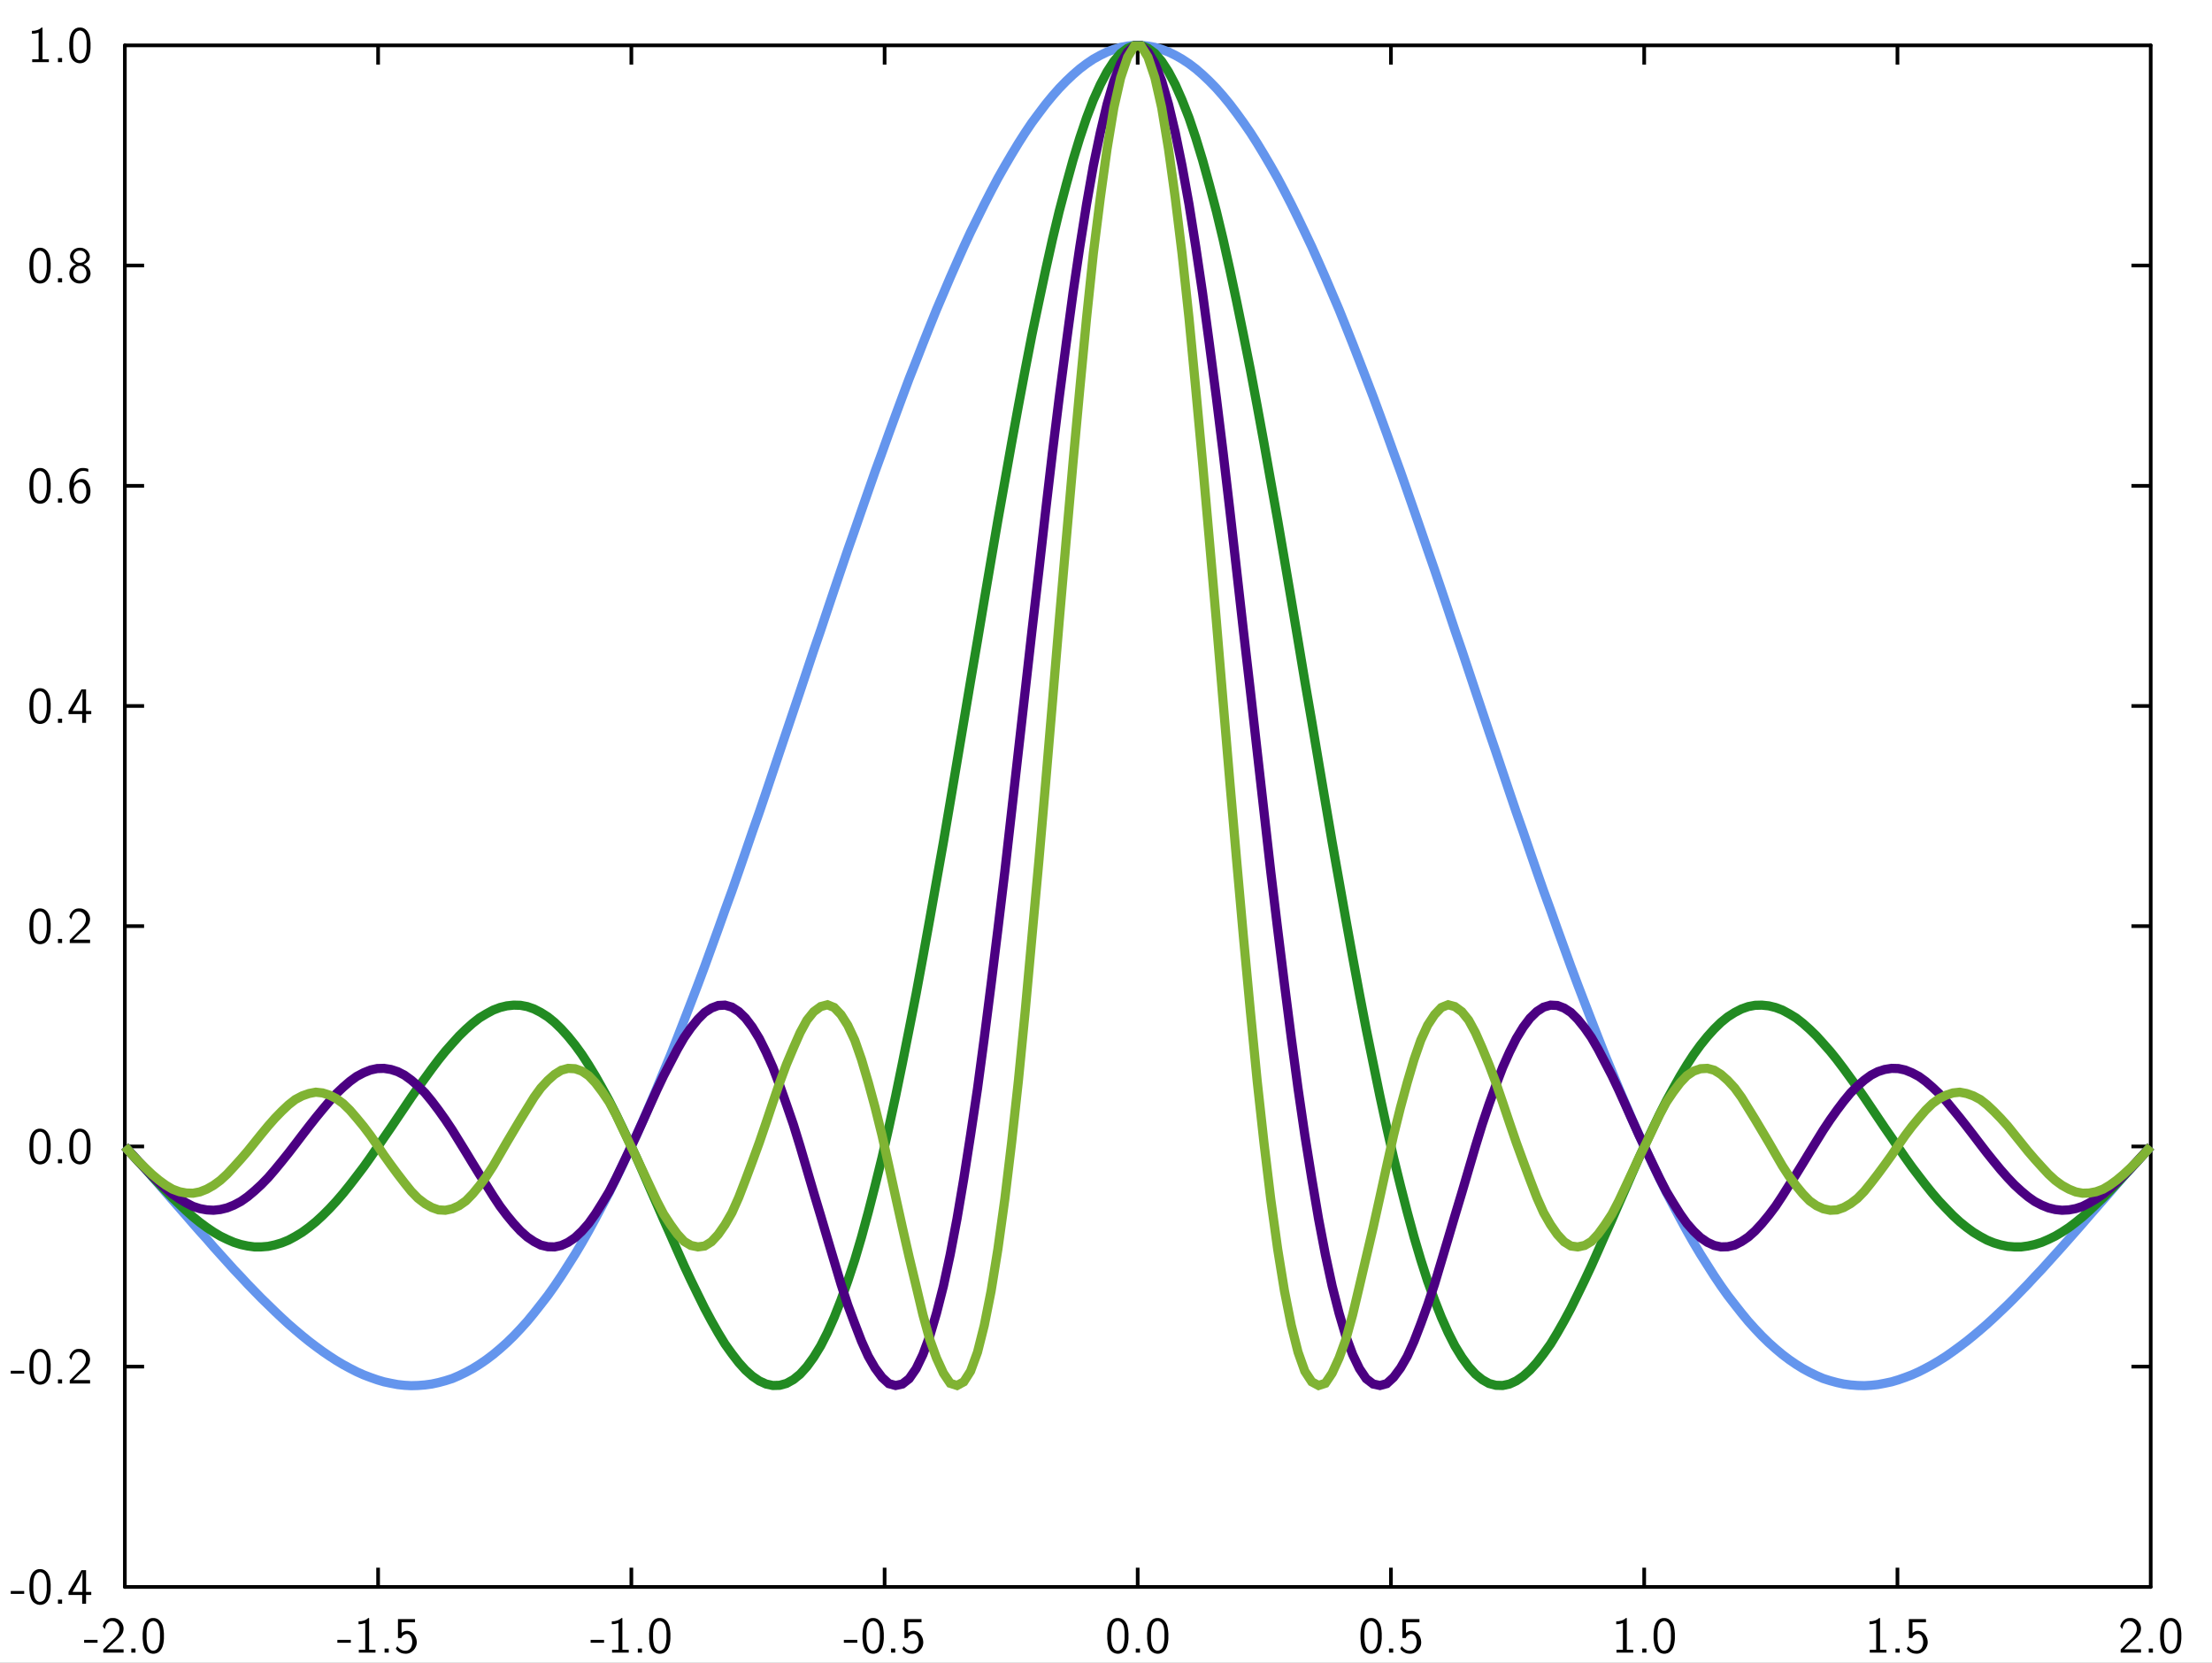 <?xml version="1.0" encoding="UTF-8"?>
<svg xmlns="http://www.w3.org/2000/svg" xmlns:xlink="http://www.w3.org/1999/xlink" width="342.157pt" height="257.118pt" viewBox="0 0 342.157 257.118" version="1.1">
<rect x="0" y="0" width="342.157" height="257.118" fill="#808080" stroke="none"/>
<g id="surface1">
<path style=" stroke:none;fill-rule:nonzero;fill:rgb(100%,100%,100%);fill-opacity:1;" d="M -0.418 257.535 L 342.574 257.535 L 342.574 -0.418 L -0.418 -0.418 Z M -0.418 257.535 "/>
<path style="fill:none;stroke-width:0.02;stroke-linecap:butt;stroke-linejoin:miter;stroke:rgb(0%,0%,0%);stroke-opacity:1;stroke-miterlimit:10;" d="M 0.646 1.58 L 0.751 1.58 " transform="matrix(28.346,0,0,-28.346,1,256.118)"/>
<path style="fill:none;stroke-width:0.02;stroke-linecap:butt;stroke-linejoin:miter;stroke:rgb(0%,0%,0%);stroke-opacity:1;stroke-miterlimit:10;" d="M 0.646 2.781 L 0.751 2.781 " transform="matrix(28.346,0,0,-28.346,1,256.118)"/>
<path style="fill:none;stroke-width:0.02;stroke-linecap:butt;stroke-linejoin:miter;stroke:rgb(0%,0%,0%);stroke-opacity:1;stroke-miterlimit:10;" d="M 0.646 3.983 L 0.751 3.983 " transform="matrix(28.346,0,0,-28.346,1,256.118)"/>
<path style="fill:none;stroke-width:0.02;stroke-linecap:butt;stroke-linejoin:miter;stroke:rgb(0%,0%,0%);stroke-opacity:1;stroke-miterlimit:10;" d="M 0.646 5.184 L 0.751 5.184 " transform="matrix(28.346,0,0,-28.346,1,256.118)"/>
<path style="fill:none;stroke-width:0.02;stroke-linecap:butt;stroke-linejoin:miter;stroke:rgb(0%,0%,0%);stroke-opacity:1;stroke-miterlimit:10;" d="M 0.646 6.385 L 0.751 6.385 " transform="matrix(28.346,0,0,-28.346,1,256.118)"/>
<path style="fill:none;stroke-width:0.02;stroke-linecap:butt;stroke-linejoin:miter;stroke:rgb(0%,0%,0%);stroke-opacity:1;stroke-miterlimit:10;" d="M 0.646 7.587 L 0.751 7.587 " transform="matrix(28.346,0,0,-28.346,1,256.118)"/>
<path style="fill:none;stroke-width:0.02;stroke-linecap:round;stroke-linejoin:miter;stroke:rgb(0%,0%,0%);stroke-opacity:1;stroke-miterlimit:10;" d="M 0.646 0.378 L 0.646 8.788 " transform="matrix(28.346,0,0,-28.346,1,256.118)"/>
<path style=" stroke:none;fill-rule:nonzero;fill:rgb(0%,0%,0%);fill-opacity:1;" d="M 3.742 246.031 L 3.742 246.477 L 1.664 246.477 L 1.664 246.031 Z M 3.742 246.031 Z M 3.742 246.031 "/>
<path style=" stroke:none;fill-rule:nonzero;fill:rgb(0%,0%,0%);fill-opacity:1;" d="M 6.328 242.648 C 7.082 242.707 7.582 243.395 7.719 244.094 C 7.789 244.41 7.805 244.715 7.836 245.031 L 7.836 245.84 C 7.797 246.664 7.598 247.754 6.703 248.086 C 5.926 248.395 5.012 247.91 4.781 247.117 C 4.605 246.699 4.59 246.27 4.551 245.84 L 4.551 245.031 C 4.59 244.207 4.766 243.109 5.656 242.746 L 5.695 242.73 L 5.727 242.723 L 5.766 242.707 L 5.883 242.672 L 5.957 242.656 L 6.043 242.656 L 6.059 242.648 Z M 6.328 242.648 Z M 6.082 243.133 C 5.418 243.215 5.219 244.016 5.172 244.555 L 5.172 244.77 L 5.156 244.785 L 5.156 245.887 C 5.203 246.461 5.242 247.199 5.766 247.578 C 6.25 247.91 6.895 247.539 7.027 247.023 C 7.172 246.641 7.203 246.27 7.234 245.887 L 7.234 244.785 C 7.188 244.207 7.105 243.395 6.441 243.164 L 6.383 243.148 L 6.367 243.133 L 6.297 243.133 L 6.281 243.117 L 6.098 243.117 Z M 6.082 243.133 Z M 6.082 243.133 "/>
<path style=" stroke:none;fill-rule:nonzero;fill:rgb(0%,0%,0%);fill-opacity:1;" d="M 9.605 247.363 L 9.605 248 L 8.965 248 L 8.965 247.363 Z M 9.605 247.363 Z M 9.605 247.363 "/>
<path style=" stroke:none;fill-rule:nonzero;fill:rgb(0%,0%,0%);fill-opacity:1;" d="M 13.312 242.816 L 13.312 246.156 L 13.328 246.172 L 14.117 246.172 L 14.117 246.648 L 13.328 246.648 L 13.312 246.656 L 13.312 248 L 12.711 248 L 12.711 246.656 L 12.695 246.648 L 10.598 246.648 L 10.598 246.156 C 11.266 245.047 11.934 243.926 12.598 242.816 Z M 13.312 242.816 Z M 12.727 243.117 C 12.566 243.941 12.059 244.648 11.68 245.371 C 11.527 245.633 11.328 245.918 11.219 246.172 L 12.742 246.172 L 12.75 246.156 L 12.75 243.117 L 12.742 243.102 Z M 12.727 243.117 Z M 12.727 243.117 "/>
<path style=" stroke:none;fill-rule:nonzero;fill:rgb(0%,0%,0%);fill-opacity:1;" d="M 3.742 211.977 L 3.742 212.418 L 1.664 212.418 L 1.664 211.977 Z M 3.742 211.977 Z M 3.742 211.977 "/>
<path style=" stroke:none;fill-rule:nonzero;fill:rgb(0%,0%,0%);fill-opacity:1;" d="M 6.328 208.594 C 7.082 208.648 7.582 209.34 7.719 210.039 C 7.789 210.355 7.805 210.656 7.836 210.977 L 7.836 211.785 C 7.797 212.609 7.598 213.695 6.703 214.031 C 5.926 214.34 5.012 213.855 4.781 213.062 C 4.605 212.641 4.59 212.215 4.551 211.785 L 4.551 210.977 C 4.59 210.148 4.766 209.055 5.656 208.688 L 5.695 208.672 L 5.727 208.664 L 5.766 208.648 L 5.883 208.617 L 5.957 208.602 L 6.043 208.602 L 6.059 208.594 Z M 6.328 208.594 Z M 6.082 209.078 C 5.418 209.156 5.219 209.957 5.172 210.5 L 5.172 210.715 L 5.156 210.73 L 5.156 211.832 C 5.203 212.402 5.242 213.141 5.766 213.523 C 6.25 213.855 6.895 213.484 7.027 212.969 C 7.172 212.586 7.203 212.215 7.234 211.832 L 7.234 210.73 C 7.188 210.148 7.105 209.34 6.441 209.109 L 6.383 209.094 L 6.367 209.078 L 6.297 209.078 L 6.281 209.062 L 6.098 209.062 Z M 6.082 209.078 Z M 6.082 209.078 "/>
<path style=" stroke:none;fill-rule:nonzero;fill:rgb(0%,0%,0%);fill-opacity:1;" d="M 9.605 213.309 L 9.605 213.941 L 8.965 213.941 L 8.965 213.309 Z M 9.605 213.309 Z M 9.605 213.309 "/>
<path style=" stroke:none;fill-rule:nonzero;fill:rgb(0%,0%,0%);fill-opacity:1;" d="M 12.41 208.594 C 13.328 208.617 14.059 209.562 13.918 210.449 C 13.82 211.34 12.988 211.848 12.395 212.402 L 12.141 212.664 L 12.105 212.68 L 11.789 212.992 L 11.766 213.008 L 11.449 213.324 L 11.418 213.34 L 11.344 213.41 L 11.359 213.418 L 13.934 213.418 L 13.934 213.941 L 10.789 213.941 L 10.789 213.469 L 12.066 212.188 C 12.68 211.656 13.395 210.969 13.281 210.094 C 13.219 209.586 12.789 209.117 12.266 209.078 C 11.734 209 11.266 209.418 11.148 209.926 L 11.133 209.949 L 11.113 210.008 L 11.09 210.094 L 11.043 210.27 L 11.035 210.309 C 10.926 210.172 10.805 210.031 10.719 209.879 C 10.879 209.23 11.402 208.617 12.09 208.594 Z M 12.41 208.594 Z M 12.41 208.594 "/>
<path style=" stroke:none;fill-rule:nonzero;fill:rgb(0%,0%,0%);fill-opacity:1;" d="M 6.328 174.539 C 7.082 174.594 7.582 175.285 7.719 175.984 C 7.789 176.301 7.805 176.602 7.836 176.918 L 7.836 177.73 C 7.797 178.555 7.598 179.641 6.703 179.977 C 5.926 180.285 5.012 179.801 4.781 179.008 C 4.605 178.586 4.59 178.156 4.551 177.73 L 4.551 176.918 C 4.59 176.094 4.766 175 5.656 174.633 L 5.695 174.617 L 5.727 174.609 L 5.766 174.594 L 5.883 174.562 L 5.957 174.547 L 6.043 174.547 L 6.059 174.539 Z M 6.328 174.539 Z M 6.082 175.023 C 5.418 175.102 5.219 175.902 5.172 176.441 L 5.172 176.656 L 5.156 176.672 L 5.156 177.777 C 5.203 178.348 5.242 179.086 5.766 179.465 C 6.25 179.801 6.895 179.426 7.027 178.91 C 7.172 178.531 7.203 178.156 7.234 177.777 L 7.234 176.672 C 7.188 176.094 7.105 175.285 6.441 175.055 L 6.383 175.039 L 6.367 175.023 L 6.297 175.023 L 6.281 175.008 L 6.098 175.008 Z M 6.082 175.023 Z M 6.082 175.023 "/>
<path style=" stroke:none;fill-rule:nonzero;fill:rgb(0%,0%,0%);fill-opacity:1;" d="M 9.605 179.254 L 9.605 179.887 L 8.965 179.887 L 8.965 179.254 Z M 9.605 179.254 Z M 9.605 179.254 "/>
<path style=" stroke:none;fill-rule:nonzero;fill:rgb(0%,0%,0%);fill-opacity:1;" d="M 12.496 174.539 C 13.25 174.594 13.75 175.285 13.887 175.984 C 13.957 176.301 13.973 176.602 14.004 176.918 L 14.004 177.73 C 13.965 178.555 13.766 179.641 12.871 179.977 C 12.09 180.285 11.18 179.801 10.949 179.008 C 10.773 178.586 10.758 178.156 10.719 177.73 L 10.719 176.918 C 10.758 176.094 10.934 175 11.82 174.633 L 11.859 174.617 L 11.895 174.609 L 11.934 174.594 L 12.051 174.562 L 12.125 174.547 L 12.211 174.547 L 12.227 174.539 Z M 12.496 174.539 Z M 12.25 175.023 C 11.582 175.102 11.387 175.902 11.336 176.441 L 11.336 176.656 L 11.32 176.672 L 11.32 177.777 C 11.367 178.348 11.41 179.086 11.934 179.465 C 12.418 179.801 13.059 179.426 13.195 178.91 C 13.336 178.531 13.371 178.156 13.402 177.777 L 13.402 176.672 C 13.352 176.094 13.273 175.285 12.605 175.055 L 12.551 175.039 L 12.535 175.023 L 12.465 175.023 L 12.449 175.008 L 12.266 175.008 Z M 12.25 175.023 Z M 12.25 175.023 "/>
<path style=" stroke:none;fill-rule:nonzero;fill:rgb(0%,0%,0%);fill-opacity:1;" d="M 6.328 140.48 C 7.082 140.539 7.582 141.227 7.719 141.926 C 7.789 142.242 7.805 142.547 7.836 142.863 L 7.836 143.672 C 7.797 144.5 7.598 145.586 6.703 145.918 C 5.926 146.227 5.012 145.746 4.781 144.949 C 4.605 144.531 4.59 144.102 4.551 143.672 L 4.551 142.863 C 4.59 142.039 4.766 140.941 5.656 140.578 L 5.695 140.562 L 5.727 140.555 L 5.766 140.539 L 5.883 140.508 L 5.957 140.488 L 6.043 140.488 L 6.059 140.48 Z M 6.328 140.48 Z M 6.082 140.965 C 5.418 141.047 5.219 141.848 5.172 142.387 L 5.172 142.602 L 5.156 142.617 L 5.156 143.719 C 5.203 144.293 5.242 145.031 5.766 145.41 C 6.25 145.746 6.895 145.371 7.027 144.855 C 7.172 144.473 7.203 144.102 7.234 143.719 L 7.234 142.617 C 7.188 142.039 7.105 141.227 6.441 140.996 L 6.383 140.98 L 6.367 140.965 L 6.297 140.965 L 6.281 140.949 L 6.098 140.949 Z M 6.082 140.965 Z M 6.082 140.965 "/>
<path style=" stroke:none;fill-rule:nonzero;fill:rgb(0%,0%,0%);fill-opacity:1;" d="M 9.605 145.195 L 9.605 145.832 L 8.965 145.832 L 8.965 145.195 Z M 9.605 145.195 Z M 9.605 145.195 "/>
<path style=" stroke:none;fill-rule:nonzero;fill:rgb(0%,0%,0%);fill-opacity:1;" d="M 12.41 140.48 C 13.328 140.508 14.059 141.449 13.918 142.34 C 13.82 143.227 12.988 143.734 12.395 144.293 L 12.141 144.555 L 12.105 144.57 L 11.789 144.879 L 11.766 144.895 L 11.449 145.211 L 11.418 145.227 L 11.344 145.301 L 11.359 145.309 L 13.934 145.309 L 13.934 145.832 L 10.789 145.832 L 10.789 145.355 L 12.066 144.078 C 12.68 143.547 13.395 142.855 13.281 141.98 C 13.219 141.473 12.789 141.008 12.266 140.965 C 11.734 140.887 11.266 141.309 11.148 141.816 L 11.133 141.84 L 11.113 141.895 L 11.09 141.98 L 11.043 142.156 L 11.035 142.195 C 10.926 142.062 10.805 141.918 10.719 141.77 C 10.879 141.117 11.402 140.508 12.09 140.48 Z M 12.41 140.48 Z M 12.41 140.48 "/>
<path style=" stroke:none;fill-rule:nonzero;fill:rgb(0%,0%,0%);fill-opacity:1;" d="M 6.328 106.426 C 7.082 106.48 7.582 107.172 7.719 107.871 C 7.789 108.188 7.805 108.488 7.836 108.809 L 7.836 109.617 C 7.797 110.441 7.598 111.531 6.703 111.863 C 5.926 112.172 5.012 111.688 4.781 110.895 C 4.605 110.473 4.59 110.047 4.551 109.617 L 4.551 108.809 C 4.59 107.98 4.766 106.887 5.656 106.52 L 5.695 106.504 L 5.727 106.496 L 5.766 106.48 L 5.883 106.449 L 5.957 106.434 L 6.043 106.434 L 6.059 106.426 Z M 6.328 106.426 Z M 6.082 106.91 C 5.418 106.988 5.219 107.793 5.172 108.332 L 5.172 108.547 L 5.156 108.562 L 5.156 109.664 C 5.203 110.234 5.242 110.973 5.766 111.355 C 6.25 111.688 6.895 111.316 7.027 110.801 C 7.172 110.418 7.203 110.047 7.234 109.664 L 7.234 108.562 C 7.188 107.98 7.105 107.172 6.441 106.941 L 6.383 106.926 L 6.367 106.91 L 6.297 106.91 L 6.281 106.895 L 6.098 106.895 Z M 6.082 106.91 Z M 6.082 106.91 "/>
<path style=" stroke:none;fill-rule:nonzero;fill:rgb(0%,0%,0%);fill-opacity:1;" d="M 9.605 111.141 L 9.605 111.777 L 8.965 111.777 L 8.965 111.141 Z M 9.605 111.141 Z M 9.605 111.141 "/>
<path style=" stroke:none;fill-rule:nonzero;fill:rgb(0%,0%,0%);fill-opacity:1;" d="M 13.312 106.594 L 13.312 109.934 L 13.328 109.949 L 14.117 109.949 L 14.117 110.426 L 13.328 110.426 L 13.312 110.434 L 13.312 111.777 L 12.711 111.777 L 12.711 110.434 L 12.695 110.426 L 10.598 110.426 L 10.598 109.934 C 11.266 108.824 11.934 107.703 12.598 106.594 Z M 13.312 106.594 Z M 12.727 106.895 C 12.566 107.719 12.059 108.426 11.68 109.148 C 11.527 109.41 11.328 109.695 11.219 109.949 L 12.742 109.949 L 12.75 109.934 L 12.75 106.895 L 12.742 106.879 Z M 12.727 106.895 Z M 12.727 106.895 "/>
<path style=" stroke:none;fill-rule:nonzero;fill:rgb(0%,0%,0%);fill-opacity:1;" d="M 6.328 72.371 C 7.082 72.426 7.582 73.117 7.719 73.816 C 7.789 74.133 7.805 74.434 7.836 74.75 L 7.836 75.562 C 7.797 76.387 7.598 77.473 6.703 77.809 C 5.926 78.117 5.012 77.633 4.781 76.84 C 4.605 76.418 4.59 75.988 4.551 75.562 L 4.551 74.75 C 4.59 73.926 4.766 72.832 5.656 72.465 L 5.695 72.449 L 5.727 72.441 L 5.766 72.426 L 5.883 72.395 L 5.957 72.379 L 6.043 72.379 L 6.059 72.371 Z M 6.328 72.371 Z M 6.082 72.855 C 5.418 72.934 5.219 73.734 5.172 74.273 L 5.172 74.488 L 5.156 74.504 L 5.156 75.609 C 5.203 76.18 5.242 76.918 5.766 77.301 C 6.25 77.633 6.895 77.258 7.027 76.742 C 7.172 76.363 7.203 75.988 7.234 75.609 L 7.234 74.504 C 7.188 73.926 7.105 73.117 6.441 72.887 L 6.383 72.871 L 6.367 72.855 L 6.297 72.855 L 6.281 72.84 L 6.098 72.84 Z M 6.082 72.855 Z M 6.082 72.855 "/>
<path style=" stroke:none;fill-rule:nonzero;fill:rgb(0%,0%,0%);fill-opacity:1;" d="M 9.605 77.086 L 9.605 77.719 L 8.965 77.719 L 8.965 77.086 Z M 9.605 77.086 Z M 9.605 77.086 "/>
<path style=" stroke:none;fill-rule:nonzero;fill:rgb(0%,0%,0%);fill-opacity:1;" d="M 13.012 72.371 C 13.219 72.402 13.457 72.426 13.656 72.52 L 13.656 72.98 C 13.105 72.742 12.395 72.711 11.965 73.195 C 11.582 73.602 11.41 74.203 11.395 74.734 C 11.852 74.125 12.895 73.781 13.457 74.418 C 14.02 75.07 14.117 76.004 13.863 76.801 C 13.582 77.434 12.941 78.012 12.227 77.879 C 11.258 77.801 10.82 76.719 10.773 75.895 C 10.59 74.727 10.867 73.258 11.98 72.594 L 11.996 72.586 L 12.164 72.496 L 12.211 72.48 L 12.234 72.465 L 12.48 72.395 L 12.551 72.379 L 12.641 72.379 L 12.656 72.371 Z M 13.012 72.371 Z M 12.234 74.578 C 11.543 74.695 11.32 75.531 11.41 76.094 C 11.449 76.625 11.656 77.332 12.266 77.441 C 12.918 77.531 13.336 76.832 13.352 76.266 C 13.387 75.695 13.352 75.047 12.852 74.672 L 12.742 74.617 L 12.656 74.594 L 12.582 74.578 L 12.566 74.562 L 12.25 74.562 Z M 12.234 74.578 Z M 12.234 74.578 "/>
<path style=" stroke:none;fill-rule:nonzero;fill:rgb(0%,0%,0%);fill-opacity:1;" d="M 6.328 38.316 C 7.082 38.371 7.582 39.062 7.719 39.758 C 7.789 40.078 7.805 40.379 7.836 40.695 L 7.836 41.504 C 7.797 42.332 7.598 43.418 6.703 43.75 C 5.926 44.062 5.012 43.578 4.781 42.781 C 4.605 42.363 4.59 41.934 4.551 41.504 L 4.551 40.695 C 4.59 39.871 4.766 38.773 5.656 38.41 L 5.695 38.395 L 5.727 38.387 L 5.766 38.371 L 5.883 38.34 L 5.957 38.324 L 6.043 38.324 L 6.059 38.316 Z M 6.328 38.316 Z M 6.082 38.797 C 5.418 38.879 5.219 39.68 5.172 40.219 L 5.172 40.434 L 5.156 40.449 L 5.156 41.555 C 5.203 42.125 5.242 42.863 5.766 43.242 C 6.25 43.578 6.895 43.203 7.027 42.688 C 7.172 42.309 7.203 41.934 7.234 41.555 L 7.234 40.449 C 7.188 39.871 7.105 39.062 6.441 38.832 L 6.383 38.816 L 6.367 38.797 L 6.297 38.797 L 6.281 38.781 L 6.098 38.781 Z M 6.082 38.797 Z M 6.082 38.797 "/>
<path style=" stroke:none;fill-rule:nonzero;fill:rgb(0%,0%,0%);fill-opacity:1;" d="M 9.605 43.027 L 9.605 43.664 L 8.965 43.664 L 8.965 43.027 Z M 9.605 43.027 Z M 9.605 43.027 "/>
<path style=" stroke:none;fill-rule:nonzero;fill:rgb(0%,0%,0%);fill-opacity:1;" d="M 12.512 38.316 C 13.352 38.348 14.148 39.25 13.812 40.094 C 13.672 40.48 13.273 40.719 12.949 40.887 C 13.758 41.125 14.25 42.07 13.887 42.848 C 13.504 43.855 12.059 44.172 11.266 43.441 C 10.543 42.871 10.52 41.633 11.32 41.125 C 11.441 40.996 11.664 40.957 11.766 40.863 C 11.074 40.664 10.605 39.863 10.934 39.188 C 11.195 38.586 11.871 38.25 12.512 38.316 Z M 12.512 38.316 Z M 12.211 38.766 C 11.625 38.781 11.211 39.449 11.41 39.973 C 11.641 40.879 13.156 40.848 13.328 39.918 C 13.488 39.402 13.074 38.781 12.512 38.766 L 12.496 38.758 L 12.227 38.758 Z M 12.211 38.766 Z M 12.227 41.125 C 11.535 41.172 11.195 41.996 11.379 42.586 C 11.496 43.418 12.688 43.664 13.156 42.996 C 13.605 42.387 13.387 41.289 12.566 41.125 L 12.496 41.125 L 12.48 41.109 L 12.234 41.109 Z M 12.227 41.125 Z M 12.227 41.125 "/>
<path style=" stroke:none;fill-rule:nonzero;fill:rgb(0%,0%,0%);fill-opacity:1;" d="M 6.574 4.258 L 6.574 9.156 L 6.582 9.172 L 7.559 9.172 L 7.559 9.609 L 4.98 9.609 L 4.98 9.172 L 5.957 9.172 L 5.973 9.156 L 5.973 5.043 C 5.637 5.156 5.289 5.227 4.941 5.219 L 4.941 4.773 C 5.465 4.781 6.035 4.641 6.434 4.258 Z M 6.574 4.258 Z M 6.574 4.258 "/>
<path style=" stroke:none;fill-rule:nonzero;fill:rgb(0%,0%,0%);fill-opacity:1;" d="M 9.605 8.973 L 9.605 9.609 L 8.965 9.609 L 8.965 8.973 Z M 9.605 8.973 Z M 9.605 8.973 "/>
<path style=" stroke:none;fill-rule:nonzero;fill:rgb(0%,0%,0%);fill-opacity:1;" d="M 12.496 4.258 C 13.25 4.312 13.75 5.004 13.887 5.703 C 13.957 6.02 13.973 6.324 14.004 6.641 L 14.004 7.449 C 13.965 8.273 13.766 9.363 12.871 9.695 C 12.09 10.004 11.18 9.52 10.949 8.727 C 10.773 8.305 10.758 7.879 10.719 7.449 L 10.719 6.641 C 10.758 5.812 10.934 4.719 11.82 4.355 L 11.859 4.34 L 11.895 4.332 L 11.934 4.312 L 12.051 4.281 L 12.125 4.266 L 12.211 4.266 L 12.227 4.258 Z M 12.496 4.258 Z M 12.25 4.742 C 11.582 4.82 11.387 5.625 11.336 6.164 L 11.336 6.379 L 11.32 6.395 L 11.32 7.496 C 11.367 8.07 11.41 8.805 11.934 9.188 C 12.418 9.52 13.059 9.148 13.195 8.633 C 13.336 8.25 13.371 7.879 13.402 7.496 L 13.402 6.395 C 13.352 5.812 13.273 5.004 12.605 4.773 L 12.551 4.758 L 12.535 4.742 L 12.465 4.742 L 12.449 4.727 L 12.266 4.727 Z M 12.25 4.742 Z M 12.25 4.742 "/>
<path style="fill:none;stroke-width:0.02;stroke-linecap:butt;stroke-linejoin:miter;stroke:rgb(0%,0%,0%);stroke-opacity:1;stroke-miterlimit:10;" d="M 11.701 1.58 L 11.596 1.58 " transform="matrix(28.346,0,0,-28.346,1,256.118)"/>
<path style="fill:none;stroke-width:0.02;stroke-linecap:butt;stroke-linejoin:miter;stroke:rgb(0%,0%,0%);stroke-opacity:1;stroke-miterlimit:10;" d="M 11.701 2.781 L 11.596 2.781 " transform="matrix(28.346,0,0,-28.346,1,256.118)"/>
<path style="fill:none;stroke-width:0.02;stroke-linecap:butt;stroke-linejoin:miter;stroke:rgb(0%,0%,0%);stroke-opacity:1;stroke-miterlimit:10;" d="M 11.701 3.983 L 11.596 3.983 " transform="matrix(28.346,0,0,-28.346,1,256.118)"/>
<path style="fill:none;stroke-width:0.02;stroke-linecap:butt;stroke-linejoin:miter;stroke:rgb(0%,0%,0%);stroke-opacity:1;stroke-miterlimit:10;" d="M 11.701 5.184 L 11.596 5.184 " transform="matrix(28.346,0,0,-28.346,1,256.118)"/>
<path style="fill:none;stroke-width:0.02;stroke-linecap:butt;stroke-linejoin:miter;stroke:rgb(0%,0%,0%);stroke-opacity:1;stroke-miterlimit:10;" d="M 11.701 6.385 L 11.596 6.385 " transform="matrix(28.346,0,0,-28.346,1,256.118)"/>
<path style="fill:none;stroke-width:0.02;stroke-linecap:butt;stroke-linejoin:miter;stroke:rgb(0%,0%,0%);stroke-opacity:1;stroke-miterlimit:10;" d="M 11.701 7.587 L 11.596 7.587 " transform="matrix(28.346,0,0,-28.346,1,256.118)"/>
<path style="fill:none;stroke-width:0.02;stroke-linecap:round;stroke-linejoin:miter;stroke:rgb(0%,0%,0%);stroke-opacity:1;stroke-miterlimit:10;" d="M 11.701 0.378 L 11.701 8.788 " transform="matrix(28.346,0,0,-28.346,1,256.118)"/>
<path style="fill:none;stroke-width:0.02;stroke-linecap:butt;stroke-linejoin:miter;stroke:rgb(0%,0%,0%);stroke-opacity:1;stroke-miterlimit:10;" d="M 2.028 0.378 L 2.028 0.483 " transform="matrix(28.346,0,0,-28.346,1,256.118)"/>
<path style="fill:none;stroke-width:0.02;stroke-linecap:butt;stroke-linejoin:miter;stroke:rgb(0%,0%,0%);stroke-opacity:1;stroke-miterlimit:10;" d="M 3.41 0.378 L 3.41 0.483 " transform="matrix(28.346,0,0,-28.346,1,256.118)"/>
<path style="fill:none;stroke-width:0.02;stroke-linecap:butt;stroke-linejoin:miter;stroke:rgb(0%,0%,0%);stroke-opacity:1;stroke-miterlimit:10;" d="M 4.792 0.378 L 4.792 0.483 " transform="matrix(28.346,0,0,-28.346,1,256.118)"/>
<path style="fill:none;stroke-width:0.02;stroke-linecap:butt;stroke-linejoin:miter;stroke:rgb(0%,0%,0%);stroke-opacity:1;stroke-miterlimit:10;" d="M 6.173 0.378 L 6.173 0.483 " transform="matrix(28.346,0,0,-28.346,1,256.118)"/>
<path style="fill:none;stroke-width:0.02;stroke-linecap:butt;stroke-linejoin:miter;stroke:rgb(0%,0%,0%);stroke-opacity:1;stroke-miterlimit:10;" d="M 7.555 0.378 L 7.555 0.483 " transform="matrix(28.346,0,0,-28.346,1,256.118)"/>
<path style="fill:none;stroke-width:0.02;stroke-linecap:butt;stroke-linejoin:miter;stroke:rgb(0%,0%,0%);stroke-opacity:1;stroke-miterlimit:10;" d="M 8.937 0.378 L 8.937 0.483 " transform="matrix(28.346,0,0,-28.346,1,256.118)"/>
<path style="fill:none;stroke-width:0.02;stroke-linecap:butt;stroke-linejoin:miter;stroke:rgb(0%,0%,0%);stroke-opacity:1;stroke-miterlimit:10;" d="M 10.319 0.378 L 10.319 0.483 " transform="matrix(28.346,0,0,-28.346,1,256.118)"/>
<path style="fill:none;stroke-width:0.02;stroke-linecap:round;stroke-linejoin:miter;stroke:rgb(0%,0%,0%);stroke-opacity:1;stroke-miterlimit:10;" d="M 0.646 0.378 L 11.701 0.378 " transform="matrix(28.346,0,0,-28.346,1,256.118)"/>
<path style=" stroke:none;fill-rule:nonzero;fill:rgb(0%,0%,0%);fill-opacity:1;" d="M 15.09 253.59 L 15.09 254.035 L 13.012 254.035 L 13.012 253.59 Z M 15.09 253.59 Z M 15.09 253.59 "/>
<path style=" stroke:none;fill-rule:nonzero;fill:rgb(0%,0%,0%);fill-opacity:1;" d="M 17.59 250.211 C 18.512 250.234 19.242 251.18 19.102 252.066 C 19.004 252.957 18.172 253.465 17.574 254.02 L 17.32 254.281 L 17.289 254.297 L 16.973 254.605 L 16.949 254.621 L 16.633 254.941 L 16.602 254.957 L 16.527 255.027 L 16.543 255.035 L 19.117 255.035 L 19.117 255.559 L 15.973 255.559 L 15.973 255.082 L 17.25 253.805 C 17.863 253.273 18.574 252.582 18.465 251.711 C 18.402 251.203 17.973 250.734 17.449 250.695 C 16.918 250.613 16.449 251.035 16.328 251.543 L 16.312 251.566 L 16.297 251.621 L 16.273 251.711 L 16.227 251.883 L 16.219 251.926 C 16.109 251.789 15.988 251.645 15.902 251.496 C 16.059 250.844 16.582 250.234 17.273 250.211 Z M 17.59 250.211 Z M 17.59 250.211 "/>
<path style=" stroke:none;fill-rule:nonzero;fill:rgb(0%,0%,0%);fill-opacity:1;" d="M 20.957 254.926 L 20.957 255.559 L 20.312 255.559 L 20.312 254.926 Z M 20.957 254.926 Z M 20.957 254.926 "/>
<path style=" stroke:none;fill-rule:nonzero;fill:rgb(0%,0%,0%);fill-opacity:1;" d="M 23.848 250.211 C 24.602 250.266 25.102 250.957 25.234 251.652 C 25.305 251.973 25.324 252.273 25.355 252.59 L 25.355 253.398 C 25.316 254.227 25.117 255.312 24.219 255.645 C 23.441 255.957 22.527 255.473 22.297 254.68 C 22.125 254.258 22.109 253.828 22.066 253.398 L 22.066 252.59 C 22.109 251.766 22.281 250.668 23.172 250.305 L 23.211 250.289 L 23.242 250.281 L 23.281 250.266 L 23.402 250.234 L 23.473 250.219 L 23.559 250.219 L 23.578 250.211 Z M 23.848 250.211 Z M 23.602 250.695 C 22.934 250.773 22.734 251.574 22.688 252.113 L 22.688 252.328 L 22.672 252.344 L 22.672 253.449 C 22.719 254.02 22.758 254.758 23.281 255.137 C 23.766 255.473 24.41 255.098 24.543 254.582 C 24.688 254.203 24.719 253.828 24.75 253.449 L 24.75 252.344 C 24.703 251.766 24.625 250.957 23.957 250.727 L 23.902 250.711 L 23.887 250.695 L 23.812 250.695 L 23.797 250.68 L 23.617 250.68 Z M 23.602 250.695 Z M 23.602 250.695 "/>
<path style=" stroke:none;fill-rule:nonzero;fill:rgb(0%,0%,0%);fill-opacity:1;" d="M 54.266 253.59 L 54.266 254.035 L 52.184 254.035 L 52.184 253.59 Z M 54.266 253.59 Z M 54.266 253.59 "/>
<path style=" stroke:none;fill-rule:nonzero;fill:rgb(0%,0%,0%);fill-opacity:1;" d="M 57.098 250.211 L 57.098 255.105 L 57.105 255.121 L 58.082 255.121 L 58.082 255.559 L 55.504 255.559 L 55.504 255.121 L 56.48 255.121 L 56.496 255.105 L 56.496 250.996 C 56.16 251.105 55.812 251.18 55.461 251.172 L 55.461 250.727 C 55.988 250.734 56.559 250.59 56.953 250.211 Z M 57.098 250.211 Z M 57.098 250.211 "/>
<path style=" stroke:none;fill-rule:nonzero;fill:rgb(0%,0%,0%);fill-opacity:1;" d="M 60.129 254.926 L 60.129 255.559 L 59.488 255.559 L 59.488 254.926 Z M 60.129 254.926 Z M 60.129 254.926 "/>
<path style=" stroke:none;fill-rule:nonzero;fill:rgb(0%,0%,0%);fill-opacity:1;" d="M 64.195 250.375 L 64.195 250.867 L 62.129 250.867 L 62.113 250.875 L 62.113 252.504 C 62.305 252.375 62.574 252.211 62.828 252.203 C 63.727 252.105 64.414 252.988 64.457 253.805 C 64.582 254.844 63.605 255.875 62.559 255.719 C 62.035 255.703 61.527 255.391 61.227 254.965 C 61.312 254.844 61.383 254.637 61.488 254.566 C 61.859 255.297 63.066 255.59 63.551 254.82 C 63.859 254.242 63.852 253.504 63.496 252.949 C 63.082 252.418 62.266 252.742 62.074 253.305 L 61.559 253.305 L 61.559 250.375 Z M 64.195 250.375 Z M 64.195 250.375 "/>
<path style=" stroke:none;fill-rule:nonzero;fill:rgb(0%,0%,0%);fill-opacity:1;" d="M 93.438 253.59 L 93.438 254.035 L 91.359 254.035 L 91.359 253.59 Z M 93.438 253.59 Z M 93.438 253.59 "/>
<path style=" stroke:none;fill-rule:nonzero;fill:rgb(0%,0%,0%);fill-opacity:1;" d="M 96.27 250.211 L 96.27 255.105 L 96.277 255.121 L 97.254 255.121 L 97.254 255.559 L 94.676 255.559 L 94.676 255.121 L 95.652 255.121 L 95.668 255.105 L 95.668 250.996 C 95.336 251.105 94.984 251.18 94.637 251.172 L 94.637 250.727 C 95.16 250.734 95.73 250.59 96.129 250.211 Z M 96.27 250.211 Z M 96.27 250.211 "/>
<path style=" stroke:none;fill-rule:nonzero;fill:rgb(0%,0%,0%);fill-opacity:1;" d="M 99.301 254.926 L 99.301 255.559 L 98.66 255.559 L 98.66 254.926 Z M 99.301 254.926 Z M 99.301 254.926 "/>
<path style=" stroke:none;fill-rule:nonzero;fill:rgb(0%,0%,0%);fill-opacity:1;" d="M 102.191 250.211 C 102.945 250.266 103.445 250.957 103.582 251.652 C 103.652 251.973 103.668 252.273 103.699 252.59 L 103.699 253.398 C 103.66 254.227 103.461 255.312 102.566 255.645 C 101.785 255.957 100.875 255.473 100.645 254.68 C 100.469 254.258 100.453 253.828 100.414 253.398 L 100.414 252.59 C 100.453 251.766 100.629 250.668 101.516 250.305 L 101.559 250.289 L 101.59 250.281 L 101.629 250.266 L 101.746 250.234 L 101.82 250.219 L 101.906 250.219 L 101.922 250.211 Z M 102.191 250.211 Z M 101.945 250.695 C 101.277 250.773 101.082 251.574 101.031 252.113 L 101.031 252.328 L 101.016 252.344 L 101.016 253.449 C 101.066 254.02 101.105 254.758 101.629 255.137 C 102.113 255.473 102.754 255.098 102.891 254.582 C 103.031 254.203 103.066 253.828 103.098 253.449 L 103.098 252.344 C 103.047 251.766 102.969 250.957 102.301 250.727 L 102.246 250.711 L 102.23 250.695 L 102.16 250.695 L 102.145 250.68 L 101.961 250.68 Z M 101.945 250.695 Z M 101.945 250.695 "/>
<path style=" stroke:none;fill-rule:nonzero;fill:rgb(0%,0%,0%);fill-opacity:1;" d="M 132.609 253.59 L 132.609 254.035 L 130.531 254.035 L 130.531 253.59 Z M 132.609 253.59 Z M 132.609 253.59 "/>
<path style=" stroke:none;fill-rule:nonzero;fill:rgb(0%,0%,0%);fill-opacity:1;" d="M 135.199 250.211 C 135.953 250.266 136.453 250.957 136.586 251.652 C 136.656 251.973 136.672 252.273 136.707 252.59 L 136.707 253.398 C 136.664 254.227 136.469 255.312 135.57 255.645 C 134.793 255.957 133.879 255.473 133.648 254.68 C 133.477 254.258 133.461 253.828 133.418 253.398 L 133.418 252.59 C 133.461 251.766 133.633 250.668 134.523 250.305 L 134.562 250.289 L 134.594 250.281 L 134.633 250.266 L 134.754 250.234 L 134.824 250.219 L 134.91 250.219 L 134.926 250.211 Z M 135.199 250.211 Z M 134.953 250.695 C 134.285 250.773 134.086 251.574 134.039 252.113 L 134.039 252.328 L 134.023 252.344 L 134.023 253.449 C 134.07 254.02 134.109 254.758 134.633 255.137 C 135.117 255.473 135.762 255.098 135.895 254.582 C 136.039 254.203 136.07 253.828 136.102 253.449 L 136.102 252.344 C 136.055 251.766 135.977 250.957 135.309 250.727 L 135.254 250.711 L 135.238 250.695 L 135.164 250.695 L 135.148 250.68 L 134.969 250.68 Z M 134.953 250.695 Z M 134.953 250.695 "/>
<path style=" stroke:none;fill-rule:nonzero;fill:rgb(0%,0%,0%);fill-opacity:1;" d="M 138.477 254.926 L 138.477 255.559 L 137.832 255.559 L 137.832 254.926 Z M 138.477 254.926 Z M 138.477 254.926 "/>
<path style=" stroke:none;fill-rule:nonzero;fill:rgb(0%,0%,0%);fill-opacity:1;" d="M 142.539 250.375 L 142.539 250.867 L 140.477 250.867 L 140.461 250.875 L 140.461 252.504 C 140.648 252.375 140.918 252.211 141.176 252.203 C 142.07 252.105 142.762 252.988 142.801 253.805 C 142.93 254.844 141.953 255.875 140.902 255.719 C 140.379 255.703 139.871 255.391 139.57 254.965 C 139.656 254.844 139.73 254.637 139.832 254.566 C 140.207 255.297 141.41 255.59 141.895 254.82 C 142.207 254.242 142.199 253.504 141.84 252.949 C 141.43 252.418 140.609 252.742 140.418 253.305 L 139.902 253.305 L 139.902 250.375 Z M 142.539 250.375 Z M 142.539 250.375 "/>
<path style=" stroke:none;fill-rule:nonzero;fill:rgb(0%,0%,0%);fill-opacity:1;" d="M 173.047 250.211 C 173.801 250.266 174.301 250.957 174.438 251.652 C 174.508 251.973 174.523 252.273 174.555 252.59 L 174.555 253.398 C 174.516 254.227 174.32 255.312 173.422 255.645 C 172.645 255.957 171.73 255.473 171.5 254.68 C 171.328 254.258 171.309 253.828 171.27 253.398 L 171.27 252.59 C 171.309 251.766 171.484 250.668 172.375 250.305 L 172.414 250.289 L 172.445 250.281 L 172.484 250.266 L 172.605 250.234 L 172.676 250.219 L 172.762 250.219 L 172.777 250.211 Z M 173.047 250.211 Z M 172.801 250.695 C 172.137 250.773 171.938 251.574 171.891 252.113 L 171.891 252.328 L 171.875 252.344 L 171.875 253.449 C 171.922 254.02 171.961 254.758 172.484 255.137 C 172.969 255.473 173.613 255.098 173.746 254.582 C 173.891 254.203 173.922 253.828 173.953 253.449 L 173.953 252.344 C 173.906 251.766 173.828 250.957 173.16 250.727 L 173.105 250.711 L 173.09 250.695 L 173.016 250.695 L 173 250.68 L 172.82 250.68 Z M 172.801 250.695 Z M 172.801 250.695 "/>
<path style=" stroke:none;fill-rule:nonzero;fill:rgb(0%,0%,0%);fill-opacity:1;" d="M 176.328 254.926 L 176.328 255.559 L 175.684 255.559 L 175.684 254.926 Z M 176.328 254.926 Z M 176.328 254.926 "/>
<path style=" stroke:none;fill-rule:nonzero;fill:rgb(0%,0%,0%);fill-opacity:1;" d="M 179.215 250.211 C 179.969 250.266 180.469 250.957 180.605 251.652 C 180.676 251.973 180.691 252.273 180.723 252.59 L 180.723 253.398 C 180.684 254.227 180.484 255.312 179.59 255.645 C 178.812 255.957 177.898 255.473 177.668 254.68 C 177.492 254.258 177.477 253.828 177.438 253.398 L 177.438 252.59 C 177.477 251.766 177.652 250.668 178.539 250.305 L 178.582 250.289 L 178.613 250.281 L 178.652 250.266 L 178.77 250.234 L 178.844 250.219 L 178.93 250.219 L 178.945 250.211 Z M 179.215 250.211 Z M 178.969 250.695 C 178.305 250.773 178.105 251.574 178.059 252.113 L 178.059 252.328 L 178.039 252.344 L 178.039 253.449 C 178.09 254.02 178.129 254.758 178.652 255.137 C 179.137 255.473 179.777 255.098 179.914 254.582 C 180.059 254.203 180.09 253.828 180.121 253.449 L 180.121 252.344 C 180.074 251.766 179.992 250.957 179.328 250.727 L 179.27 250.711 L 179.254 250.695 L 179.184 250.695 L 179.168 250.68 L 178.984 250.68 Z M 178.969 250.695 Z M 178.969 250.695 "/>
<path style=" stroke:none;fill-rule:nonzero;fill:rgb(0%,0%,0%);fill-opacity:1;" d="M 212.223 250.211 C 212.977 250.266 213.477 250.957 213.609 251.652 C 213.684 251.973 213.699 252.273 213.73 252.59 L 213.73 253.398 C 213.691 254.227 213.492 255.312 212.594 255.645 C 211.816 255.957 210.902 255.473 210.672 254.68 C 210.5 254.258 210.484 253.828 210.445 253.398 L 210.445 252.59 C 210.484 251.766 210.656 250.668 211.547 250.305 L 211.586 250.289 L 211.617 250.281 L 211.656 250.266 L 211.777 250.234 L 211.848 250.219 L 211.938 250.219 L 211.953 250.211 Z M 212.223 250.211 Z M 211.977 250.695 C 211.309 250.773 211.109 251.574 211.062 252.113 L 211.062 252.328 L 211.047 252.344 L 211.047 253.449 C 211.094 254.02 211.133 254.758 211.656 255.137 C 212.141 255.473 212.785 255.098 212.918 254.582 C 213.062 254.203 213.094 253.828 213.125 253.449 L 213.125 252.344 C 213.078 251.766 213 250.957 212.332 250.727 L 212.277 250.711 L 212.262 250.695 L 212.191 250.695 L 212.172 250.68 L 211.992 250.68 Z M 211.977 250.695 Z M 211.977 250.695 "/>
<path style=" stroke:none;fill-rule:nonzero;fill:rgb(0%,0%,0%);fill-opacity:1;" d="M 215.5 254.926 L 215.5 255.559 L 214.855 255.559 L 214.855 254.926 Z M 215.5 254.926 Z M 215.5 254.926 "/>
<path style=" stroke:none;fill-rule:nonzero;fill:rgb(0%,0%,0%);fill-opacity:1;" d="M 219.562 250.375 L 219.562 250.867 L 217.5 250.867 L 217.484 250.875 L 217.484 252.504 C 217.676 252.375 217.945 252.211 218.199 252.203 C 219.094 252.105 219.785 252.988 219.824 253.805 C 219.953 254.844 218.977 255.875 217.93 255.719 C 217.402 255.703 216.895 255.391 216.594 254.965 C 216.684 254.844 216.754 254.637 216.855 254.566 C 217.23 255.297 218.438 255.59 218.922 254.82 C 219.23 254.242 219.223 253.504 218.863 252.949 C 218.453 252.418 217.633 252.742 217.445 253.305 L 216.93 253.305 L 216.93 250.375 Z M 219.562 250.375 Z M 219.562 250.375 "/>
<path style=" stroke:none;fill-rule:nonzero;fill:rgb(0%,0%,0%);fill-opacity:1;" d="M 251.641 250.211 L 251.641 255.105 L 251.648 255.121 L 252.625 255.121 L 252.625 255.559 L 250.043 255.559 L 250.043 255.121 L 251.02 255.121 L 251.035 255.105 L 251.035 250.996 C 250.703 251.105 250.355 251.18 250.004 251.172 L 250.004 250.727 C 250.527 250.734 251.102 250.59 251.496 250.211 Z M 251.641 250.211 Z M 251.641 250.211 "/>
<path style=" stroke:none;fill-rule:nonzero;fill:rgb(0%,0%,0%);fill-opacity:1;" d="M 254.672 254.926 L 254.672 255.559 L 254.027 255.559 L 254.027 254.926 Z M 254.672 254.926 Z M 254.672 254.926 "/>
<path style=" stroke:none;fill-rule:nonzero;fill:rgb(0%,0%,0%);fill-opacity:1;" d="M 257.562 250.211 C 258.316 250.266 258.816 250.957 258.949 251.652 C 259.023 251.973 259.039 252.273 259.07 252.59 L 259.07 253.398 C 259.031 254.227 258.832 255.312 257.934 255.645 C 257.156 255.957 256.242 255.473 256.012 254.68 C 255.84 254.258 255.824 253.828 255.781 253.398 L 255.781 252.59 C 255.824 251.766 255.996 250.668 256.887 250.305 L 256.926 250.289 L 256.957 250.281 L 256.996 250.266 L 257.117 250.234 L 257.188 250.219 L 257.273 250.219 L 257.293 250.211 Z M 257.562 250.211 Z M 257.316 250.695 C 256.648 250.773 256.449 251.574 256.402 252.113 L 256.402 252.328 L 256.387 252.344 L 256.387 253.449 C 256.434 254.02 256.473 254.758 256.996 255.137 C 257.48 255.473 258.125 255.098 258.258 254.582 C 258.402 254.203 258.434 253.828 258.465 253.449 L 258.465 252.344 C 258.418 251.766 258.34 250.957 257.672 250.727 L 257.617 250.711 L 257.602 250.695 L 257.531 250.695 L 257.512 250.68 L 257.332 250.68 Z M 257.316 250.695 Z M 257.316 250.695 "/>
<path style=" stroke:none;fill-rule:nonzero;fill:rgb(0%,0%,0%);fill-opacity:1;" d="M 290.812 250.211 L 290.812 255.105 L 290.82 255.121 L 291.797 255.121 L 291.797 255.559 L 289.219 255.559 L 289.219 255.121 L 290.195 255.121 L 290.211 255.105 L 290.211 250.996 C 289.875 251.105 289.527 251.18 289.18 251.172 L 289.18 250.727 C 289.703 250.734 290.273 250.59 290.672 250.211 Z M 290.812 250.211 Z M 290.812 250.211 "/>
<path style=" stroke:none;fill-rule:nonzero;fill:rgb(0%,0%,0%);fill-opacity:1;" d="M 293.844 254.926 L 293.844 255.559 L 293.203 255.559 L 293.203 254.926 Z M 293.844 254.926 Z M 293.844 254.926 "/>
<path style=" stroke:none;fill-rule:nonzero;fill:rgb(0%,0%,0%);fill-opacity:1;" d="M 297.91 250.375 L 297.91 250.867 L 295.844 250.867 L 295.828 250.875 L 295.828 252.504 C 296.02 252.375 296.289 252.211 296.543 252.203 C 297.441 252.105 298.129 252.988 298.172 253.805 C 298.297 254.844 297.32 255.875 296.273 255.719 C 295.75 255.703 295.242 255.391 294.941 254.965 C 295.027 254.844 295.098 254.637 295.203 254.566 C 295.574 255.297 296.781 255.59 297.266 254.82 C 297.574 254.242 297.566 253.504 297.211 252.949 C 296.797 252.418 295.98 252.742 295.789 253.305 L 295.273 253.305 L 295.273 250.375 Z M 297.91 250.375 Z M 297.91 250.375 "/>
<path style=" stroke:none;fill-rule:nonzero;fill:rgb(0%,0%,0%);fill-opacity:1;" d="M 329.652 250.211 C 330.574 250.234 331.305 251.18 331.16 252.066 C 331.066 252.957 330.23 253.465 329.637 254.02 L 329.383 254.281 L 329.352 254.297 L 329.031 254.605 L 329.008 254.621 L 328.691 254.941 L 328.66 254.957 L 328.59 255.027 L 328.605 255.035 L 331.176 255.035 L 331.176 255.559 L 328.031 255.559 L 328.031 255.082 L 329.312 253.805 C 329.922 253.273 330.637 252.582 330.523 251.711 C 330.461 251.203 330.031 250.734 329.508 250.695 C 328.977 250.613 328.508 251.035 328.391 251.543 L 328.375 251.566 L 328.359 251.621 L 328.336 251.711 L 328.285 251.883 L 328.277 251.926 C 328.168 251.789 328.051 251.645 327.961 251.496 C 328.121 250.844 328.645 250.234 329.336 250.211 Z M 329.652 250.211 Z M 329.652 250.211 "/>
<path style=" stroke:none;fill-rule:nonzero;fill:rgb(0%,0%,0%);fill-opacity:1;" d="M 333.016 254.926 L 333.016 255.559 L 332.375 255.559 L 332.375 254.926 Z M 333.016 254.926 Z M 333.016 254.926 "/>
<path style=" stroke:none;fill-rule:nonzero;fill:rgb(0%,0%,0%);fill-opacity:1;" d="M 335.906 250.211 C 336.66 250.266 337.16 250.957 337.297 251.652 C 337.367 251.973 337.383 252.273 337.414 252.59 L 337.414 253.398 C 337.375 254.227 337.176 255.312 336.281 255.645 C 335.5 255.957 334.59 255.473 334.359 254.68 C 334.184 254.258 334.168 253.828 334.129 253.398 L 334.129 252.59 C 334.168 251.766 334.344 250.668 335.23 250.305 L 335.273 250.289 L 335.305 250.281 L 335.344 250.266 L 335.461 250.234 L 335.535 250.219 L 335.621 250.219 L 335.637 250.211 Z M 335.906 250.211 Z M 335.66 250.695 C 334.992 250.773 334.797 251.574 334.746 252.113 L 334.746 252.328 L 334.73 252.344 L 334.73 253.449 C 334.781 254.02 334.82 254.758 335.344 255.137 C 335.828 255.473 336.469 255.098 336.605 254.582 C 336.746 254.203 336.781 253.828 336.812 253.449 L 336.812 252.344 C 336.766 251.766 336.684 250.957 336.02 250.727 L 335.961 250.711 L 335.945 250.695 L 335.875 250.695 L 335.859 250.68 L 335.676 250.68 Z M 335.66 250.695 Z M 335.66 250.695 "/>
<path style="fill:none;stroke-width:0.02;stroke-linecap:butt;stroke-linejoin:miter;stroke:rgb(0%,0%,0%);stroke-opacity:1;stroke-miterlimit:10;" d="M 2.028 8.788 L 2.028 8.683 " transform="matrix(28.346,0,0,-28.346,1,256.118)"/>
<path style="fill:none;stroke-width:0.02;stroke-linecap:butt;stroke-linejoin:miter;stroke:rgb(0%,0%,0%);stroke-opacity:1;stroke-miterlimit:10;" d="M 3.41 8.788 L 3.41 8.683 " transform="matrix(28.346,0,0,-28.346,1,256.118)"/>
<path style="fill:none;stroke-width:0.02;stroke-linecap:butt;stroke-linejoin:miter;stroke:rgb(0%,0%,0%);stroke-opacity:1;stroke-miterlimit:10;" d="M 4.792 8.788 L 4.792 8.683 " transform="matrix(28.346,0,0,-28.346,1,256.118)"/>
<path style="fill:none;stroke-width:0.02;stroke-linecap:butt;stroke-linejoin:miter;stroke:rgb(0%,0%,0%);stroke-opacity:1;stroke-miterlimit:10;" d="M 6.173 8.788 L 6.173 8.683 " transform="matrix(28.346,0,0,-28.346,1,256.118)"/>
<path style="fill:none;stroke-width:0.02;stroke-linecap:butt;stroke-linejoin:miter;stroke:rgb(0%,0%,0%);stroke-opacity:1;stroke-miterlimit:10;" d="M 7.555 8.788 L 7.555 8.683 " transform="matrix(28.346,0,0,-28.346,1,256.118)"/>
<path style="fill:none;stroke-width:0.02;stroke-linecap:butt;stroke-linejoin:miter;stroke:rgb(0%,0%,0%);stroke-opacity:1;stroke-miterlimit:10;" d="M 8.937 8.788 L 8.937 8.683 " transform="matrix(28.346,0,0,-28.346,1,256.118)"/>
<path style="fill:none;stroke-width:0.02;stroke-linecap:butt;stroke-linejoin:miter;stroke:rgb(0%,0%,0%);stroke-opacity:1;stroke-miterlimit:10;" d="M 10.319 8.788 L 10.319 8.683 " transform="matrix(28.346,0,0,-28.346,1,256.118)"/>
<path style="fill:none;stroke-width:0.02;stroke-linecap:round;stroke-linejoin:miter;stroke:rgb(0%,0%,0%);stroke-opacity:1;stroke-miterlimit:10;" d="M 0.646 8.788 L 11.701 8.788 " transform="matrix(28.346,0,0,-28.346,1,256.118)"/>
<path style="fill:none;stroke-width:0.05;stroke-linecap:butt;stroke-linejoin:miter;stroke:rgb(39.216%,58.431%,92.941%);stroke-opacity:1;stroke-miterlimit:10;" d="M 0.646 2.781 L 0.683 2.74 L 0.72 2.699 L 0.758 2.658 L 0.795 2.616 L 0.832 2.574 L 0.869 2.531 L 0.981 2.403 L 1.018 2.36 L 1.055 2.318 L 1.093 2.276 L 1.13 2.233 L 1.167 2.192 L 1.204 2.151 L 1.241 2.11 L 1.279 2.07 L 1.316 2.03 L 1.353 1.992 L 1.39 1.954 L 1.428 1.917 L 1.465 1.881 L 1.502 1.846 L 1.539 1.812 L 1.576 1.78 L 1.614 1.748 L 1.651 1.718 L 1.688 1.69 L 1.725 1.663 L 1.763 1.637 L 1.8 1.613 L 1.837 1.591 L 1.874 1.571 L 1.911 1.552 L 1.949 1.535 L 1.986 1.521 L 2.023 1.508 L 2.06 1.497 L 2.098 1.489 L 2.135 1.482 L 2.172 1.478 L 2.209 1.476 L 2.246 1.477 L 2.284 1.48 L 2.321 1.485 L 2.358 1.493 L 2.395 1.503 L 2.433 1.515 L 2.47 1.531 L 2.507 1.549 L 2.544 1.569 L 2.581 1.592 L 2.619 1.618 L 2.656 1.646 L 2.693 1.677 L 2.73 1.71 L 2.768 1.747 L 2.805 1.786 L 2.842 1.827 L 2.879 1.872 L 2.916 1.919 L 2.954 1.968 L 2.991 2.02 L 3.028 2.075 L 3.065 2.133 L 3.103 2.193 L 3.14 2.255 L 3.177 2.32 L 3.214 2.388 L 3.251 2.458 L 3.289 2.53 L 3.326 2.605 L 3.363 2.682 L 3.4 2.761 L 3.438 2.843 L 3.475 2.926 L 3.512 3.012 L 3.549 3.099 L 3.586 3.189 L 3.624 3.28 L 3.661 3.374 L 3.698 3.469 L 3.735 3.565 L 3.773 3.664 L 3.81 3.763 L 3.847 3.865 L 3.884 3.967 L 3.921 4.071 L 3.959 4.175 L 3.996 4.281 L 4.033 4.388 L 4.07 4.496 L 4.108 4.604 L 4.145 4.713 L 4.182 4.823 L 4.219 4.933 L 4.331 5.265 L 4.368 5.376 L 4.405 5.487 L 4.443 5.597 L 4.48 5.708 L 4.517 5.818 L 4.554 5.927 L 4.591 6.036 L 4.629 6.144 L 4.666 6.251 L 4.703 6.357 L 4.74 6.463 L 4.778 6.567 L 4.815 6.67 L 4.852 6.771 L 4.889 6.871 L 4.926 6.97 L 4.964 7.066 L 5.001 7.161 L 5.038 7.254 L 5.075 7.346 L 5.113 7.435 L 5.15 7.522 L 5.187 7.606 L 5.224 7.689 L 5.261 7.769 L 5.299 7.846 L 5.336 7.921 L 5.373 7.993 L 5.41 8.063 L 5.448 8.13 L 5.485 8.193 L 5.522 8.254 L 5.559 8.312 L 5.596 8.367 L 5.634 8.418 L 5.671 8.467 L 5.708 8.512 L 5.745 8.554 L 5.783 8.593 L 5.82 8.628 L 5.857 8.66 L 5.894 8.688 L 5.931 8.713 L 5.969 8.734 L 6.006 8.752 L 6.043 8.766 L 6.08 8.777 L 6.118 8.784 L 6.155 8.788 L 6.192 8.788 L 6.229 8.784 L 6.267 8.777 L 6.304 8.766 L 6.341 8.752 L 6.378 8.734 L 6.415 8.713 L 6.453 8.688 L 6.49 8.66 L 6.527 8.628 L 6.564 8.593 L 6.602 8.554 L 6.639 8.512 L 6.676 8.467 L 6.713 8.418 L 6.75 8.367 L 6.788 8.312 L 6.825 8.254 L 6.862 8.193 L 6.899 8.13 L 6.937 8.063 L 6.974 7.993 L 7.011 7.921 L 7.048 7.846 L 7.085 7.769 L 7.123 7.689 L 7.16 7.606 L 7.197 7.522 L 7.234 7.435 L 7.272 7.346 L 7.309 7.254 L 7.346 7.161 L 7.383 7.066 L 7.42 6.97 L 7.458 6.871 L 7.495 6.771 L 7.532 6.67 L 7.569 6.567 L 7.607 6.463 L 7.644 6.357 L 7.681 6.251 L 7.718 6.144 L 7.755 6.036 L 7.793 5.927 L 7.83 5.818 L 7.867 5.708 L 7.904 5.597 L 7.942 5.487 L 8.016 5.265 L 8.09 5.044 L 8.128 4.933 L 8.165 4.823 L 8.202 4.713 L 8.239 4.604 L 8.277 4.496 L 8.314 4.388 L 8.351 4.281 L 8.388 4.175 L 8.426 4.071 L 8.463 3.967 L 8.5 3.865 L 8.537 3.763 L 8.574 3.664 L 8.612 3.565 L 8.649 3.469 L 8.686 3.374 L 8.723 3.28 L 8.761 3.189 L 8.798 3.099 L 8.835 3.012 L 8.872 2.926 L 8.909 2.843 L 8.947 2.761 L 8.984 2.682 L 9.021 2.605 L 9.058 2.53 L 9.096 2.458 L 9.133 2.388 L 9.17 2.32 L 9.207 2.255 L 9.244 2.193 L 9.282 2.133 L 9.319 2.075 L 9.356 2.02 L 9.393 1.968 L 9.431 1.919 L 9.468 1.872 L 9.505 1.827 L 9.542 1.786 L 9.579 1.747 L 9.617 1.71 L 9.654 1.677 L 9.691 1.646 L 9.728 1.618 L 9.766 1.592 L 9.803 1.569 L 9.84 1.549 L 9.877 1.531 L 9.914 1.515 L 9.952 1.503 L 9.989 1.493 L 10.026 1.485 L 10.063 1.48 L 10.101 1.477 L 10.138 1.476 L 10.175 1.478 L 10.212 1.482 L 10.249 1.489 L 10.287 1.497 L 10.324 1.508 L 10.361 1.521 L 10.398 1.535 L 10.436 1.552 L 10.473 1.571 L 10.51 1.591 L 10.547 1.613 L 10.585 1.637 L 10.622 1.663 L 10.659 1.69 L 10.696 1.718 L 10.733 1.748 L 10.771 1.78 L 10.808 1.812 L 10.845 1.846 L 10.882 1.881 L 10.92 1.917 L 10.957 1.954 L 10.994 1.992 L 11.031 2.03 L 11.068 2.07 L 11.106 2.11 L 11.143 2.151 L 11.18 2.192 L 11.217 2.233 L 11.255 2.276 L 11.292 2.318 L 11.329 2.36 L 11.366 2.403 L 11.478 2.531 L 11.515 2.574 L 11.552 2.616 L 11.59 2.658 L 11.627 2.699 L 11.664 2.74 L 11.701 2.781 " transform="matrix(28.346,0,0,-28.346,1,256.118)"/>
<path style="fill:none;stroke-width:0.05;stroke-linecap:butt;stroke-linejoin:miter;stroke:rgb(13.333%,54.51%,13.333%);stroke-opacity:1;stroke-miterlimit:10;" d="M 0.646 2.781 L 0.683 2.74 L 0.72 2.699 L 0.758 2.659 L 0.795 2.618 L 0.832 2.578 L 0.869 2.539 L 0.906 2.501 L 0.944 2.465 L 0.981 2.43 L 1.018 2.397 L 1.055 2.367 L 1.093 2.339 L 1.13 2.314 L 1.167 2.292 L 1.204 2.274 L 1.241 2.258 L 1.279 2.246 L 1.316 2.238 L 1.353 2.233 L 1.39 2.233 L 1.428 2.236 L 1.465 2.244 L 1.502 2.255 L 1.539 2.27 L 1.576 2.29 L 1.614 2.313 L 1.651 2.34 L 1.688 2.37 L 1.725 2.404 L 1.763 2.442 L 1.8 2.482 L 1.837 2.525 L 1.874 2.571 L 1.911 2.619 L 1.949 2.669 L 1.986 2.721 L 2.023 2.775 L 2.06 2.829 L 2.098 2.884 L 2.135 2.939 L 2.209 3.049 L 2.246 3.102 L 2.284 3.154 L 2.321 3.205 L 2.358 3.254 L 2.395 3.3 L 2.433 3.343 L 2.47 3.384 L 2.507 3.42 L 2.544 3.453 L 2.581 3.482 L 2.619 3.505 L 2.656 3.525 L 2.693 3.539 L 2.73 3.548 L 2.768 3.552 L 2.805 3.551 L 2.842 3.544 L 2.879 3.531 L 2.916 3.512 L 2.954 3.488 L 2.991 3.458 L 3.028 3.422 L 3.065 3.381 L 3.103 3.334 L 3.14 3.283 L 3.177 3.226 L 3.214 3.165 L 3.251 3.099 L 3.289 3.03 L 3.326 2.957 L 3.363 2.88 L 3.4 2.802 L 3.438 2.72 L 3.475 2.636 L 3.512 2.551 L 3.549 2.467 L 3.586 2.382 L 3.624 2.297 L 3.661 2.213 L 3.698 2.13 L 3.735 2.051 L 3.773 1.973 L 3.81 1.898 L 3.847 1.829 L 3.884 1.764 L 3.921 1.703 L 3.959 1.65 L 3.996 1.602 L 4.033 1.561 L 4.07 1.528 L 4.108 1.502 L 4.145 1.485 L 4.182 1.477 L 4.219 1.478 L 4.256 1.488 L 4.294 1.509 L 4.331 1.539 L 4.368 1.58 L 4.405 1.631 L 4.443 1.693 L 4.48 1.766 L 4.517 1.849 L 4.554 1.943 L 4.591 2.047 L 4.629 2.162 L 4.666 2.287 L 4.703 2.423 L 4.74 2.567 L 4.778 2.721 L 4.815 2.884 L 4.852 3.055 L 4.889 3.235 L 4.926 3.421 L 4.964 3.614 L 5.001 3.814 L 5.038 4.019 L 5.075 4.228 L 5.113 4.442 L 5.15 4.66 L 5.187 4.879 L 5.224 5.099 L 5.261 5.32 L 5.299 5.542 L 5.336 5.763 L 5.373 5.981 L 5.41 6.197 L 5.448 6.41 L 5.485 6.619 L 5.522 6.821 L 5.559 7.018 L 5.596 7.209 L 5.634 7.39 L 5.671 7.564 L 5.708 7.73 L 5.745 7.884 L 5.783 8.028 L 5.82 8.162 L 5.857 8.283 L 5.894 8.393 L 5.931 8.49 L 5.969 8.574 L 6.006 8.644 L 6.043 8.701 L 6.08 8.744 L 6.118 8.772 L 6.155 8.787 L 6.192 8.787 L 6.229 8.772 L 6.267 8.744 L 6.304 8.701 L 6.341 8.644 L 6.378 8.574 L 6.415 8.49 L 6.453 8.393 L 6.49 8.283 L 6.527 8.162 L 6.564 8.028 L 6.602 7.884 L 6.639 7.73 L 6.676 7.564 L 6.713 7.39 L 6.75 7.209 L 6.788 7.018 L 6.825 6.821 L 6.862 6.619 L 6.899 6.41 L 6.937 6.197 L 6.974 5.981 L 7.011 5.763 L 7.048 5.542 L 7.085 5.32 L 7.123 5.099 L 7.16 4.879 L 7.197 4.66 L 7.234 4.442 L 7.272 4.228 L 7.309 4.019 L 7.346 3.814 L 7.383 3.614 L 7.42 3.421 L 7.458 3.235 L 7.495 3.055 L 7.532 2.884 L 7.569 2.721 L 7.607 2.567 L 7.644 2.423 L 7.681 2.287 L 7.718 2.162 L 7.755 2.047 L 7.793 1.943 L 7.83 1.849 L 7.867 1.766 L 7.904 1.693 L 7.942 1.631 L 7.979 1.58 L 8.016 1.539 L 8.053 1.509 L 8.09 1.488 L 8.128 1.478 L 8.165 1.477 L 8.202 1.485 L 8.239 1.502 L 8.277 1.528 L 8.314 1.561 L 8.351 1.602 L 8.388 1.65 L 8.426 1.703 L 8.463 1.764 L 8.5 1.829 L 8.537 1.898 L 8.574 1.973 L 8.612 2.051 L 8.649 2.13 L 8.686 2.213 L 8.723 2.297 L 8.761 2.382 L 8.798 2.467 L 8.835 2.551 L 8.872 2.636 L 8.909 2.72 L 8.947 2.802 L 8.984 2.88 L 9.021 2.957 L 9.058 3.03 L 9.096 3.099 L 9.133 3.165 L 9.17 3.226 L 9.207 3.283 L 9.244 3.334 L 9.282 3.381 L 9.319 3.422 L 9.356 3.458 L 9.393 3.488 L 9.431 3.512 L 9.468 3.531 L 9.505 3.544 L 9.542 3.551 L 9.579 3.552 L 9.617 3.548 L 9.654 3.539 L 9.691 3.525 L 9.728 3.505 L 9.766 3.482 L 9.803 3.453 L 9.84 3.42 L 9.877 3.384 L 9.914 3.343 L 9.952 3.3 L 9.989 3.254 L 10.026 3.205 L 10.063 3.154 L 10.101 3.102 L 10.138 3.049 L 10.212 2.939 L 10.249 2.884 L 10.287 2.829 L 10.324 2.775 L 10.361 2.721 L 10.398 2.669 L 10.436 2.619 L 10.473 2.571 L 10.51 2.525 L 10.547 2.482 L 10.585 2.442 L 10.622 2.404 L 10.659 2.37 L 10.696 2.34 L 10.733 2.313 L 10.771 2.29 L 10.808 2.27 L 10.845 2.255 L 10.882 2.244 L 10.92 2.236 L 10.957 2.233 L 10.994 2.233 L 11.031 2.238 L 11.068 2.246 L 11.106 2.258 L 11.143 2.274 L 11.18 2.292 L 11.217 2.314 L 11.255 2.339 L 11.292 2.367 L 11.329 2.397 L 11.366 2.43 L 11.403 2.465 L 11.441 2.501 L 11.478 2.539 L 11.515 2.578 L 11.552 2.618 L 11.59 2.659 L 11.627 2.699 L 11.664 2.74 L 11.701 2.781 " transform="matrix(28.346,0,0,-28.346,1,256.118)"/>
<path style="fill:none;stroke-width:0.05;stroke-linecap:butt;stroke-linejoin:miter;stroke:rgb(29.412%,0%,50.98%);stroke-opacity:1;stroke-miterlimit:10;" d="M 0.646 2.781 L 0.683 2.74 L 0.72 2.7 L 0.758 2.66 L 0.795 2.622 L 0.832 2.586 L 0.869 2.552 L 0.906 2.521 L 0.944 2.495 L 0.981 2.473 L 1.018 2.454 L 1.055 2.442 L 1.093 2.435 L 1.13 2.433 L 1.167 2.437 L 1.204 2.446 L 1.241 2.461 L 1.279 2.481 L 1.316 2.507 L 1.353 2.538 L 1.39 2.572 L 1.428 2.611 L 1.465 2.654 L 1.502 2.699 L 1.539 2.745 L 1.576 2.793 L 1.614 2.843 L 1.651 2.891 L 1.688 2.938 L 1.725 2.983 L 1.763 3.028 L 1.8 3.069 L 1.837 3.104 L 1.874 3.136 L 1.911 3.163 L 1.949 3.183 L 1.986 3.198 L 2.023 3.206 L 2.06 3.207 L 2.098 3.201 L 2.135 3.189 L 2.172 3.17 L 2.209 3.143 L 2.246 3.111 L 2.284 3.073 L 2.321 3.028 L 2.358 2.979 L 2.395 2.927 L 2.433 2.87 L 2.47 2.81 L 2.507 2.75 L 2.544 2.689 L 2.581 2.629 L 2.619 2.57 L 2.656 2.511 L 2.693 2.455 L 2.73 2.406 L 2.768 2.36 L 2.805 2.32 L 2.842 2.287 L 2.879 2.262 L 2.916 2.243 L 2.954 2.234 L 2.991 2.233 L 3.028 2.241 L 3.065 2.258 L 3.103 2.284 L 3.14 2.319 L 3.177 2.361 L 3.214 2.413 L 3.251 2.472 L 3.289 2.535 L 3.326 2.607 L 3.363 2.684 L 3.4 2.762 L 3.438 2.842 L 3.475 2.924 L 3.512 3.007 L 3.549 3.089 L 3.586 3.167 L 3.624 3.24 L 3.661 3.311 L 3.698 3.375 L 3.735 3.428 L 3.773 3.475 L 3.81 3.512 L 3.847 3.536 L 3.884 3.55 L 3.921 3.552 L 3.959 3.541 L 3.996 3.517 L 4.033 3.481 L 4.07 3.432 L 4.108 3.37 L 4.145 3.296 L 4.182 3.213 L 4.219 3.116 L 4.256 3.011 L 4.294 2.901 L 4.331 2.781 L 4.368 2.655 L 4.405 2.529 L 4.443 2.403 L 4.48 2.278 L 4.517 2.154 L 4.554 2.03 L 4.591 1.916 L 4.629 1.814 L 4.666 1.718 L 4.703 1.636 L 4.74 1.572 L 4.778 1.521 L 4.815 1.487 L 4.852 1.477 L 4.889 1.485 L 4.926 1.514 L 4.964 1.569 L 5.001 1.646 L 5.038 1.746 L 5.075 1.871 L 5.113 2.02 L 5.15 2.192 L 5.187 2.386 L 5.224 2.605 L 5.261 2.843 L 5.299 3.097 L 5.336 3.374 L 5.373 3.665 L 5.41 3.965 L 5.448 4.281 L 5.485 4.609 L 5.522 4.937 L 5.559 5.265 L 5.596 5.594 L 5.634 5.923 L 5.671 6.251 L 5.708 6.568 L 5.745 6.869 L 5.783 7.161 L 5.82 7.437 L 5.857 7.688 L 5.894 7.921 L 5.931 8.131 L 5.969 8.312 L 6.006 8.467 L 6.043 8.594 L 6.08 8.688 L 6.118 8.752 L 6.155 8.785 L 6.192 8.785 L 6.229 8.752 L 6.267 8.688 L 6.304 8.594 L 6.341 8.467 L 6.378 8.312 L 6.415 8.131 L 6.453 7.921 L 6.49 7.688 L 6.527 7.437 L 6.564 7.161 L 6.602 6.869 L 6.639 6.568 L 6.676 6.251 L 6.713 5.923 L 6.75 5.594 L 6.788 5.265 L 6.825 4.937 L 6.862 4.609 L 6.899 4.281 L 6.937 3.965 L 6.974 3.665 L 7.011 3.374 L 7.048 3.097 L 7.085 2.843 L 7.123 2.605 L 7.16 2.386 L 7.197 2.192 L 7.234 2.02 L 7.272 1.871 L 7.309 1.746 L 7.346 1.646 L 7.383 1.569 L 7.42 1.514 L 7.458 1.485 L 7.495 1.477 L 7.532 1.487 L 7.569 1.521 L 7.607 1.572 L 7.644 1.636 L 7.681 1.718 L 7.718 1.814 L 7.755 1.916 L 7.793 2.03 L 7.83 2.154 L 7.867 2.278 L 7.904 2.403 L 7.942 2.529 L 7.979 2.655 L 8.016 2.781 L 8.053 2.901 L 8.09 3.011 L 8.128 3.116 L 8.165 3.213 L 8.202 3.296 L 8.239 3.37 L 8.277 3.432 L 8.314 3.481 L 8.351 3.517 L 8.388 3.541 L 8.426 3.552 L 8.463 3.55 L 8.5 3.536 L 8.537 3.512 L 8.574 3.475 L 8.612 3.428 L 8.649 3.375 L 8.686 3.311 L 8.723 3.24 L 8.761 3.167 L 8.798 3.089 L 8.835 3.007 L 8.872 2.924 L 8.909 2.842 L 8.947 2.762 L 8.984 2.684 L 9.021 2.607 L 9.058 2.535 L 9.096 2.472 L 9.133 2.413 L 9.17 2.361 L 9.207 2.319 L 9.244 2.284 L 9.282 2.258 L 9.319 2.241 L 9.356 2.233 L 9.393 2.234 L 9.431 2.243 L 9.468 2.262 L 9.505 2.287 L 9.542 2.32 L 9.579 2.36 L 9.617 2.406 L 9.654 2.455 L 9.691 2.511 L 9.728 2.57 L 9.766 2.629 L 9.803 2.689 L 9.84 2.75 L 9.877 2.81 L 9.914 2.87 L 9.952 2.927 L 9.989 2.979 L 10.026 3.028 L 10.063 3.073 L 10.101 3.111 L 10.138 3.143 L 10.175 3.17 L 10.212 3.189 L 10.249 3.201 L 10.287 3.207 L 10.324 3.206 L 10.361 3.198 L 10.398 3.183 L 10.436 3.163 L 10.473 3.136 L 10.51 3.104 L 10.547 3.069 L 10.585 3.028 L 10.622 2.983 L 10.659 2.938 L 10.696 2.891 L 10.733 2.843 L 10.771 2.793 L 10.808 2.745 L 10.845 2.699 L 10.882 2.654 L 10.92 2.611 L 10.957 2.572 L 10.994 2.538 L 11.031 2.507 L 11.068 2.481 L 11.106 2.461 L 11.143 2.446 L 11.18 2.437 L 11.217 2.433 L 11.255 2.435 L 11.292 2.442 L 11.329 2.454 L 11.366 2.473 L 11.403 2.495 L 11.441 2.521 L 11.478 2.552 L 11.515 2.586 L 11.552 2.622 L 11.59 2.66 L 11.627 2.7 L 11.664 2.74 L 11.701 2.781 " transform="matrix(28.346,0,0,-28.346,1,256.118)"/>
<path style="fill:none;stroke-width:0.05;stroke-linecap:butt;stroke-linejoin:miter;stroke:rgb(50%,70%,20%);stroke-opacity:1;stroke-miterlimit:10;" d="M 0.646 2.781 L 0.683 2.739 L 0.72 2.7 L 0.758 2.663 L 0.795 2.628 L 0.832 2.597 L 0.869 2.57 L 0.906 2.548 L 0.944 2.534 L 0.981 2.527 L 1.018 2.526 L 1.055 2.533 L 1.093 2.548 L 1.13 2.569 L 1.167 2.596 L 1.204 2.63 L 1.241 2.67 L 1.279 2.712 L 1.316 2.755 L 1.353 2.801 L 1.39 2.847 L 1.428 2.893 L 1.465 2.935 L 1.502 2.973 L 1.539 3.008 L 1.576 3.037 L 1.614 3.057 L 1.651 3.07 L 1.688 3.077 L 1.725 3.073 L 1.763 3.061 L 1.8 3.042 L 1.837 3.015 L 1.874 2.979 L 1.911 2.936 L 1.949 2.89 L 1.986 2.841 L 2.023 2.788 L 2.06 2.733 L 2.098 2.68 L 2.135 2.63 L 2.172 2.582 L 2.209 2.536 L 2.246 2.498 L 2.284 2.469 L 2.321 2.448 L 2.358 2.435 L 2.395 2.433 L 2.433 2.441 L 2.47 2.458 L 2.507 2.484 L 2.544 2.522 L 2.581 2.567 L 2.619 2.618 L 2.656 2.675 L 2.693 2.739 L 2.73 2.803 L 2.768 2.867 L 2.805 2.929 L 2.842 2.989 L 2.879 3.049 L 2.916 3.1 L 2.954 3.141 L 2.991 3.174 L 3.028 3.197 L 3.065 3.207 L 3.103 3.205 L 3.14 3.192 L 3.177 3.167 L 3.214 3.128 L 3.251 3.079 L 3.289 3.023 L 3.326 2.954 L 3.363 2.876 L 3.4 2.798 L 3.438 2.72 L 3.475 2.641 L 3.512 2.562 L 3.549 2.483 L 3.586 2.412 L 3.624 2.354 L 3.661 2.303 L 3.698 2.263 L 3.735 2.241 L 3.773 2.233 L 3.81 2.238 L 3.847 2.261 L 3.884 2.301 L 3.921 2.354 L 3.959 2.42 L 3.996 2.503 L 4.033 2.599 L 4.07 2.698 L 4.108 2.802 L 4.145 2.91 L 4.182 3.02 L 4.219 3.128 L 4.256 3.228 L 4.294 3.318 L 4.331 3.402 L 4.368 3.47 L 4.405 3.516 L 4.443 3.544 L 4.48 3.554 L 4.517 3.539 L 4.554 3.5 L 4.591 3.442 L 4.629 3.361 L 4.666 3.255 L 4.703 3.13 L 4.74 2.994 L 4.778 2.841 L 4.815 2.675 L 4.852 2.506 L 4.889 2.339 L 4.926 2.177 L 4.964 2.019 L 5.001 1.863 L 5.038 1.729 L 5.075 1.627 L 5.113 1.544 L 5.15 1.489 L 5.187 1.477 L 5.224 1.497 L 5.261 1.555 L 5.299 1.659 L 5.336 1.806 L 5.373 1.992 L 5.41 2.22 L 5.448 2.494 L 5.485 2.802 L 5.522 3.139 L 5.559 3.517 L 5.596 3.925 L 5.634 4.341 L 5.671 4.768 L 5.708 5.207 L 5.745 5.651 L 5.783 6.09 L 5.82 6.511 L 5.857 6.912 L 5.894 7.3 L 5.931 7.653 L 5.969 7.956 L 6.006 8.224 L 6.043 8.448 L 6.08 8.611 L 6.118 8.724 L 6.155 8.784 L 6.192 8.784 L 6.229 8.724 L 6.267 8.611 L 6.304 8.448 L 6.341 8.224 L 6.378 7.956 L 6.415 7.653 L 6.453 7.3 L 6.49 6.912 L 6.527 6.511 L 6.564 6.09 L 6.602 5.651 L 6.639 5.207 L 6.676 4.768 L 6.713 4.341 L 6.75 3.925 L 6.788 3.517 L 6.825 3.139 L 6.862 2.802 L 6.899 2.494 L 6.937 2.22 L 6.974 1.992 L 7.011 1.806 L 7.048 1.659 L 7.085 1.555 L 7.123 1.497 L 7.16 1.477 L 7.197 1.489 L 7.234 1.544 L 7.272 1.627 L 7.309 1.729 L 7.346 1.863 L 7.383 2.019 L 7.42 2.177 L 7.458 2.339 L 7.495 2.506 L 7.532 2.675 L 7.569 2.841 L 7.607 2.994 L 7.644 3.13 L 7.681 3.255 L 7.718 3.361 L 7.755 3.442 L 7.793 3.5 L 7.83 3.539 L 7.867 3.554 L 7.904 3.544 L 7.942 3.516 L 7.979 3.47 L 8.016 3.402 L 8.053 3.318 L 8.09 3.228 L 8.128 3.128 L 8.165 3.02 L 8.202 2.91 L 8.239 2.802 L 8.277 2.698 L 8.314 2.599 L 8.351 2.503 L 8.388 2.42 L 8.426 2.354 L 8.463 2.301 L 8.5 2.261 L 8.537 2.238 L 8.574 2.233 L 8.612 2.241 L 8.649 2.263 L 8.686 2.303 L 8.723 2.354 L 8.761 2.412 L 8.798 2.483 L 8.835 2.562 L 8.872 2.641 L 8.909 2.72 L 8.947 2.798 L 8.984 2.876 L 9.021 2.954 L 9.058 3.023 L 9.096 3.079 L 9.133 3.128 L 9.17 3.167 L 9.207 3.192 L 9.244 3.205 L 9.282 3.207 L 9.319 3.197 L 9.356 3.174 L 9.393 3.141 L 9.431 3.1 L 9.468 3.049 L 9.505 2.989 L 9.542 2.929 L 9.579 2.867 L 9.617 2.803 L 9.654 2.739 L 9.691 2.675 L 9.728 2.618 L 9.766 2.567 L 9.803 2.522 L 9.84 2.484 L 9.877 2.458 L 9.914 2.441 L 9.952 2.433 L 9.989 2.435 L 10.026 2.448 L 10.063 2.469 L 10.101 2.498 L 10.138 2.536 L 10.175 2.582 L 10.212 2.63 L 10.249 2.68 L 10.287 2.733 L 10.324 2.788 L 10.361 2.841 L 10.398 2.89 L 10.436 2.936 L 10.473 2.979 L 10.51 3.015 L 10.547 3.042 L 10.585 3.061 L 10.622 3.073 L 10.659 3.077 L 10.696 3.07 L 10.733 3.057 L 10.771 3.037 L 10.808 3.008 L 10.845 2.973 L 10.882 2.935 L 10.92 2.893 L 10.957 2.847 L 10.994 2.801 L 11.031 2.755 L 11.068 2.712 L 11.106 2.67 L 11.143 2.63 L 11.18 2.596 L 11.217 2.569 L 11.255 2.548 L 11.292 2.533 L 11.329 2.526 L 11.366 2.527 L 11.403 2.534 L 11.441 2.548 L 11.478 2.57 L 11.515 2.597 L 11.552 2.628 L 11.59 2.663 L 11.627 2.7 L 11.664 2.739 L 11.701 2.781 " transform="matrix(28.346,0,0,-28.346,1,256.118)"/>
</g>
</svg>
